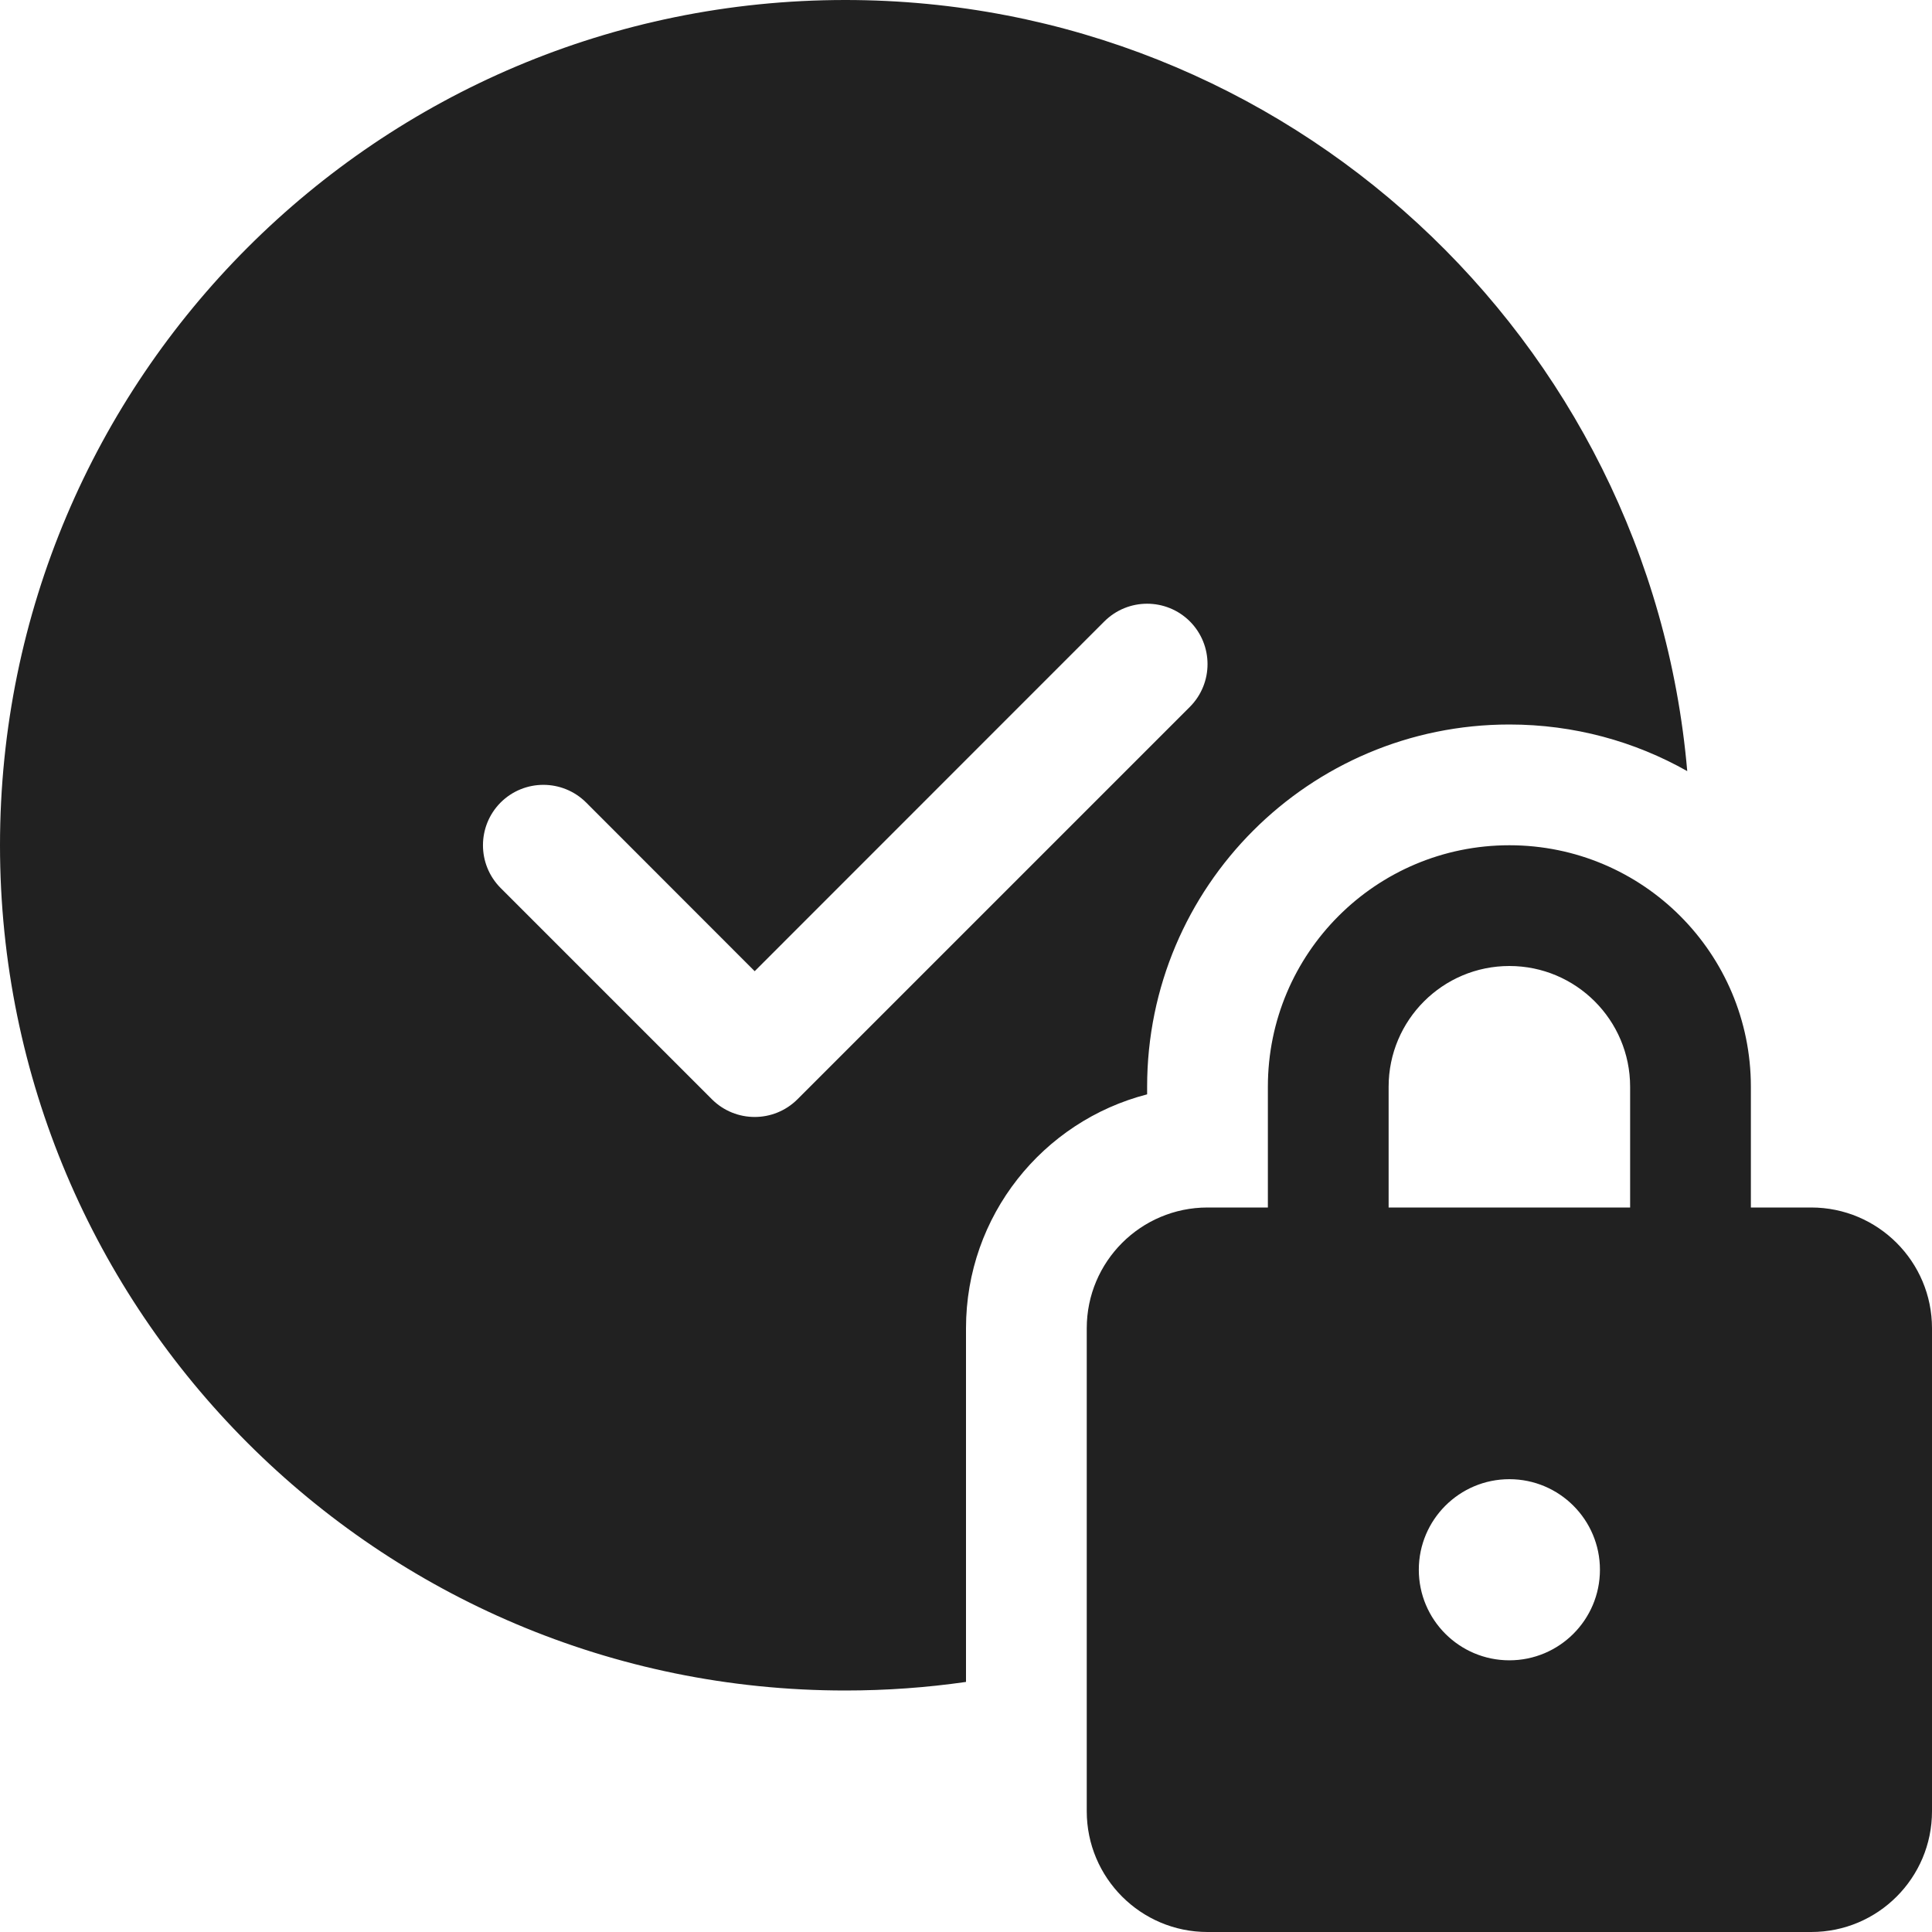 <svg width="16" height="16" viewBox="0 0 16 16" fill="none" xmlns="http://www.w3.org/2000/svg">
<path d="M0 7C0 3.134 3.134 0 7 0C10.659 0 13.663 2.808 13.973 6.386C13.538 6.14 13.036 6 12.5 6C10.843 6 9.5 7.343 9.5 9V9.063C8.637 9.285 8 10.068 8 11V13.929C7.673 13.976 7.34 14 7 14C3.134 14 0 10.866 0 7ZM9.854 5.854C10.049 5.658 10.049 5.342 9.854 5.146C9.658 4.951 9.342 4.951 9.146 5.146L6.25 8.043L4.854 6.646C4.658 6.451 4.342 6.451 4.146 6.646C3.951 6.842 3.951 7.158 4.146 7.354L5.896 9.104C6.092 9.299 6.408 9.299 6.604 9.104L9.854 5.854ZM10.5 9V10H10C9.448 10 9 10.448 9 11V15C9 15.552 9.448 16 10 16H15C15.552 16 16 15.552 16 15V11C16 10.448 15.552 10 15 10H14.5V9C14.5 7.895 13.605 7 12.5 7C11.395 7 10.5 7.895 10.5 9ZM11.5 10V9C11.5 8.448 11.948 8 12.5 8C13.052 8 13.5 8.448 13.5 9V10H11.5ZM12.5 12.25C12.914 12.25 13.25 12.586 13.25 13C13.25 13.414 12.914 13.75 12.5 13.75C12.086 13.75 11.75 13.414 11.75 13C11.75 12.586 12.086 12.25 12.5 12.25Z" fill="#212121"/>
</svg>

